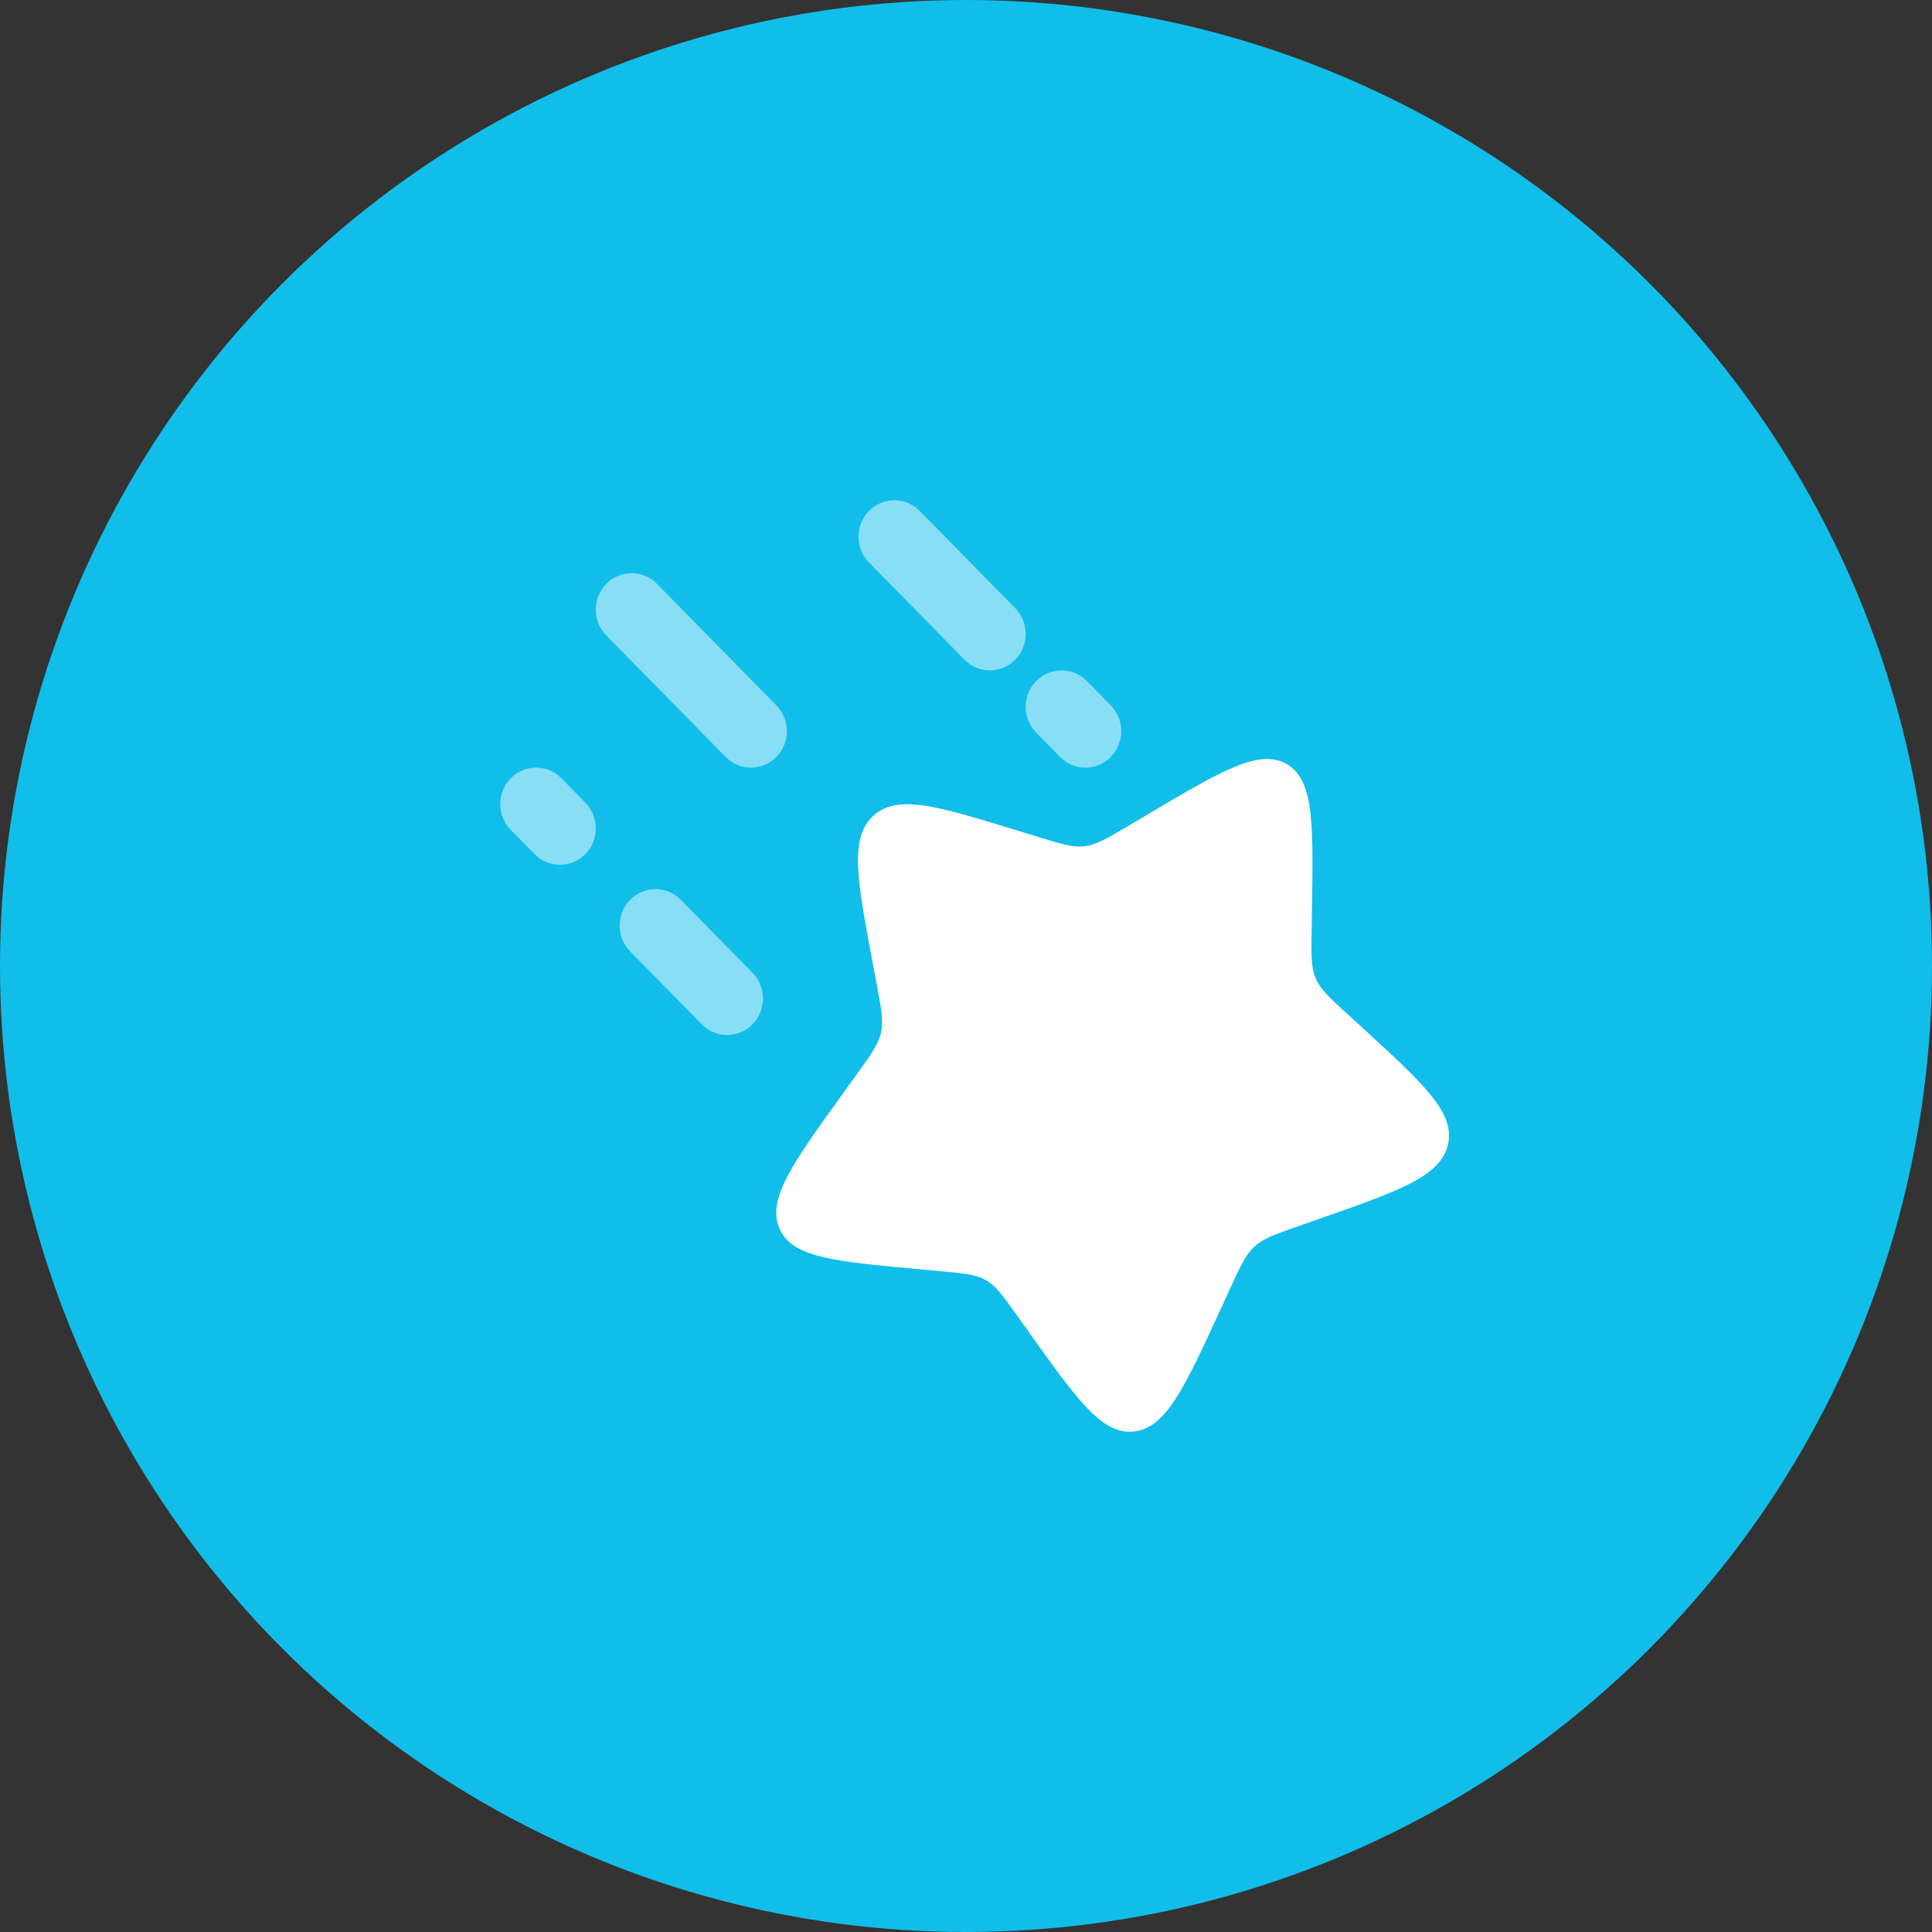 <svg width="112" height="112" viewBox="0 0 112 112" fill="none" xmlns="http://www.w3.org/2000/svg">
<rect x="0" y="0" width="112" height="112" fill="#333333" stroke="none"/>
<circle cx="56" cy="56" r="56" fill="#11BEEA"/>
<path d="M66.519 47.221C70.839 44.663 72.998 43.384 74.585 44.291C76.171 45.199 76.133 47.691 76.057 52.678L76.037 53.967C76.016 55.384 76.005 56.093 76.269 56.715C76.533 57.337 77.042 57.804 78.06 58.736L78.987 59.585C82.569 62.866 84.36 64.507 83.94 66.349C83.52 68.191 81.167 69.015 76.462 70.663L75.245 71.09C73.908 71.558 73.239 71.792 72.726 72.261C72.213 72.731 71.914 73.383 71.316 74.686L70.771 75.872C68.665 80.458 67.613 82.751 65.767 82.982C63.922 83.213 62.505 81.229 59.673 77.262L58.941 76.235C58.136 75.108 57.733 74.544 57.152 74.212C56.571 73.88 55.877 73.816 54.489 73.689L53.226 73.573C48.343 73.127 45.901 72.903 45.181 71.204C44.46 69.504 45.937 67.454 48.892 63.354L49.657 62.294C50.496 61.129 50.916 60.546 51.07 59.871C51.224 59.196 51.094 58.505 50.835 57.124L50.599 55.866C49.686 51.004 49.23 48.573 50.63 47.291C52.03 46.01 54.359 46.727 59.018 48.16L60.223 48.531C61.547 48.938 62.209 49.142 62.885 49.057C63.561 48.973 64.175 48.609 65.402 47.882L66.519 47.221Z" fill="white"/>
<path opacity="0.5" fill-rule="evenodd" clip-rule="evenodd" d="M50.378 29.619C51.189 28.794 52.504 28.794 53.315 29.619L58.853 35.255C59.664 36.081 59.664 37.419 58.853 38.245C58.042 39.07 56.727 39.07 55.916 38.245L50.378 32.608C49.566 31.783 49.566 30.445 50.378 29.619ZM35.147 33.846C35.958 33.021 37.273 33.021 38.084 33.846L45.007 40.892C45.818 41.717 45.818 43.056 45.007 43.881C44.196 44.706 42.881 44.706 42.07 43.881L35.147 36.836C34.336 36.01 34.336 34.672 35.147 33.846ZM60.07 39.483C60.881 38.657 62.196 38.657 63.007 39.483L64.392 40.892C65.203 41.717 65.203 43.056 64.392 43.881C63.581 44.706 62.266 44.706 61.455 43.881L60.07 42.472C59.259 41.646 59.259 40.308 60.07 39.483ZM29.608 45.119C30.419 44.294 31.734 44.294 32.545 45.119L33.93 46.528C34.741 47.354 34.741 48.692 33.93 49.517C33.119 50.343 31.804 50.343 30.993 49.517L29.608 48.108C28.797 47.283 28.797 45.944 29.608 45.119ZM36.531 52.165C37.343 51.339 38.657 51.339 39.469 52.165L43.623 56.392C44.434 57.217 44.434 58.556 43.623 59.381C42.811 60.206 41.496 60.206 40.685 59.381L36.531 55.154C35.72 54.328 35.72 52.99 36.531 52.165Z" fill="white"/>
</svg>

